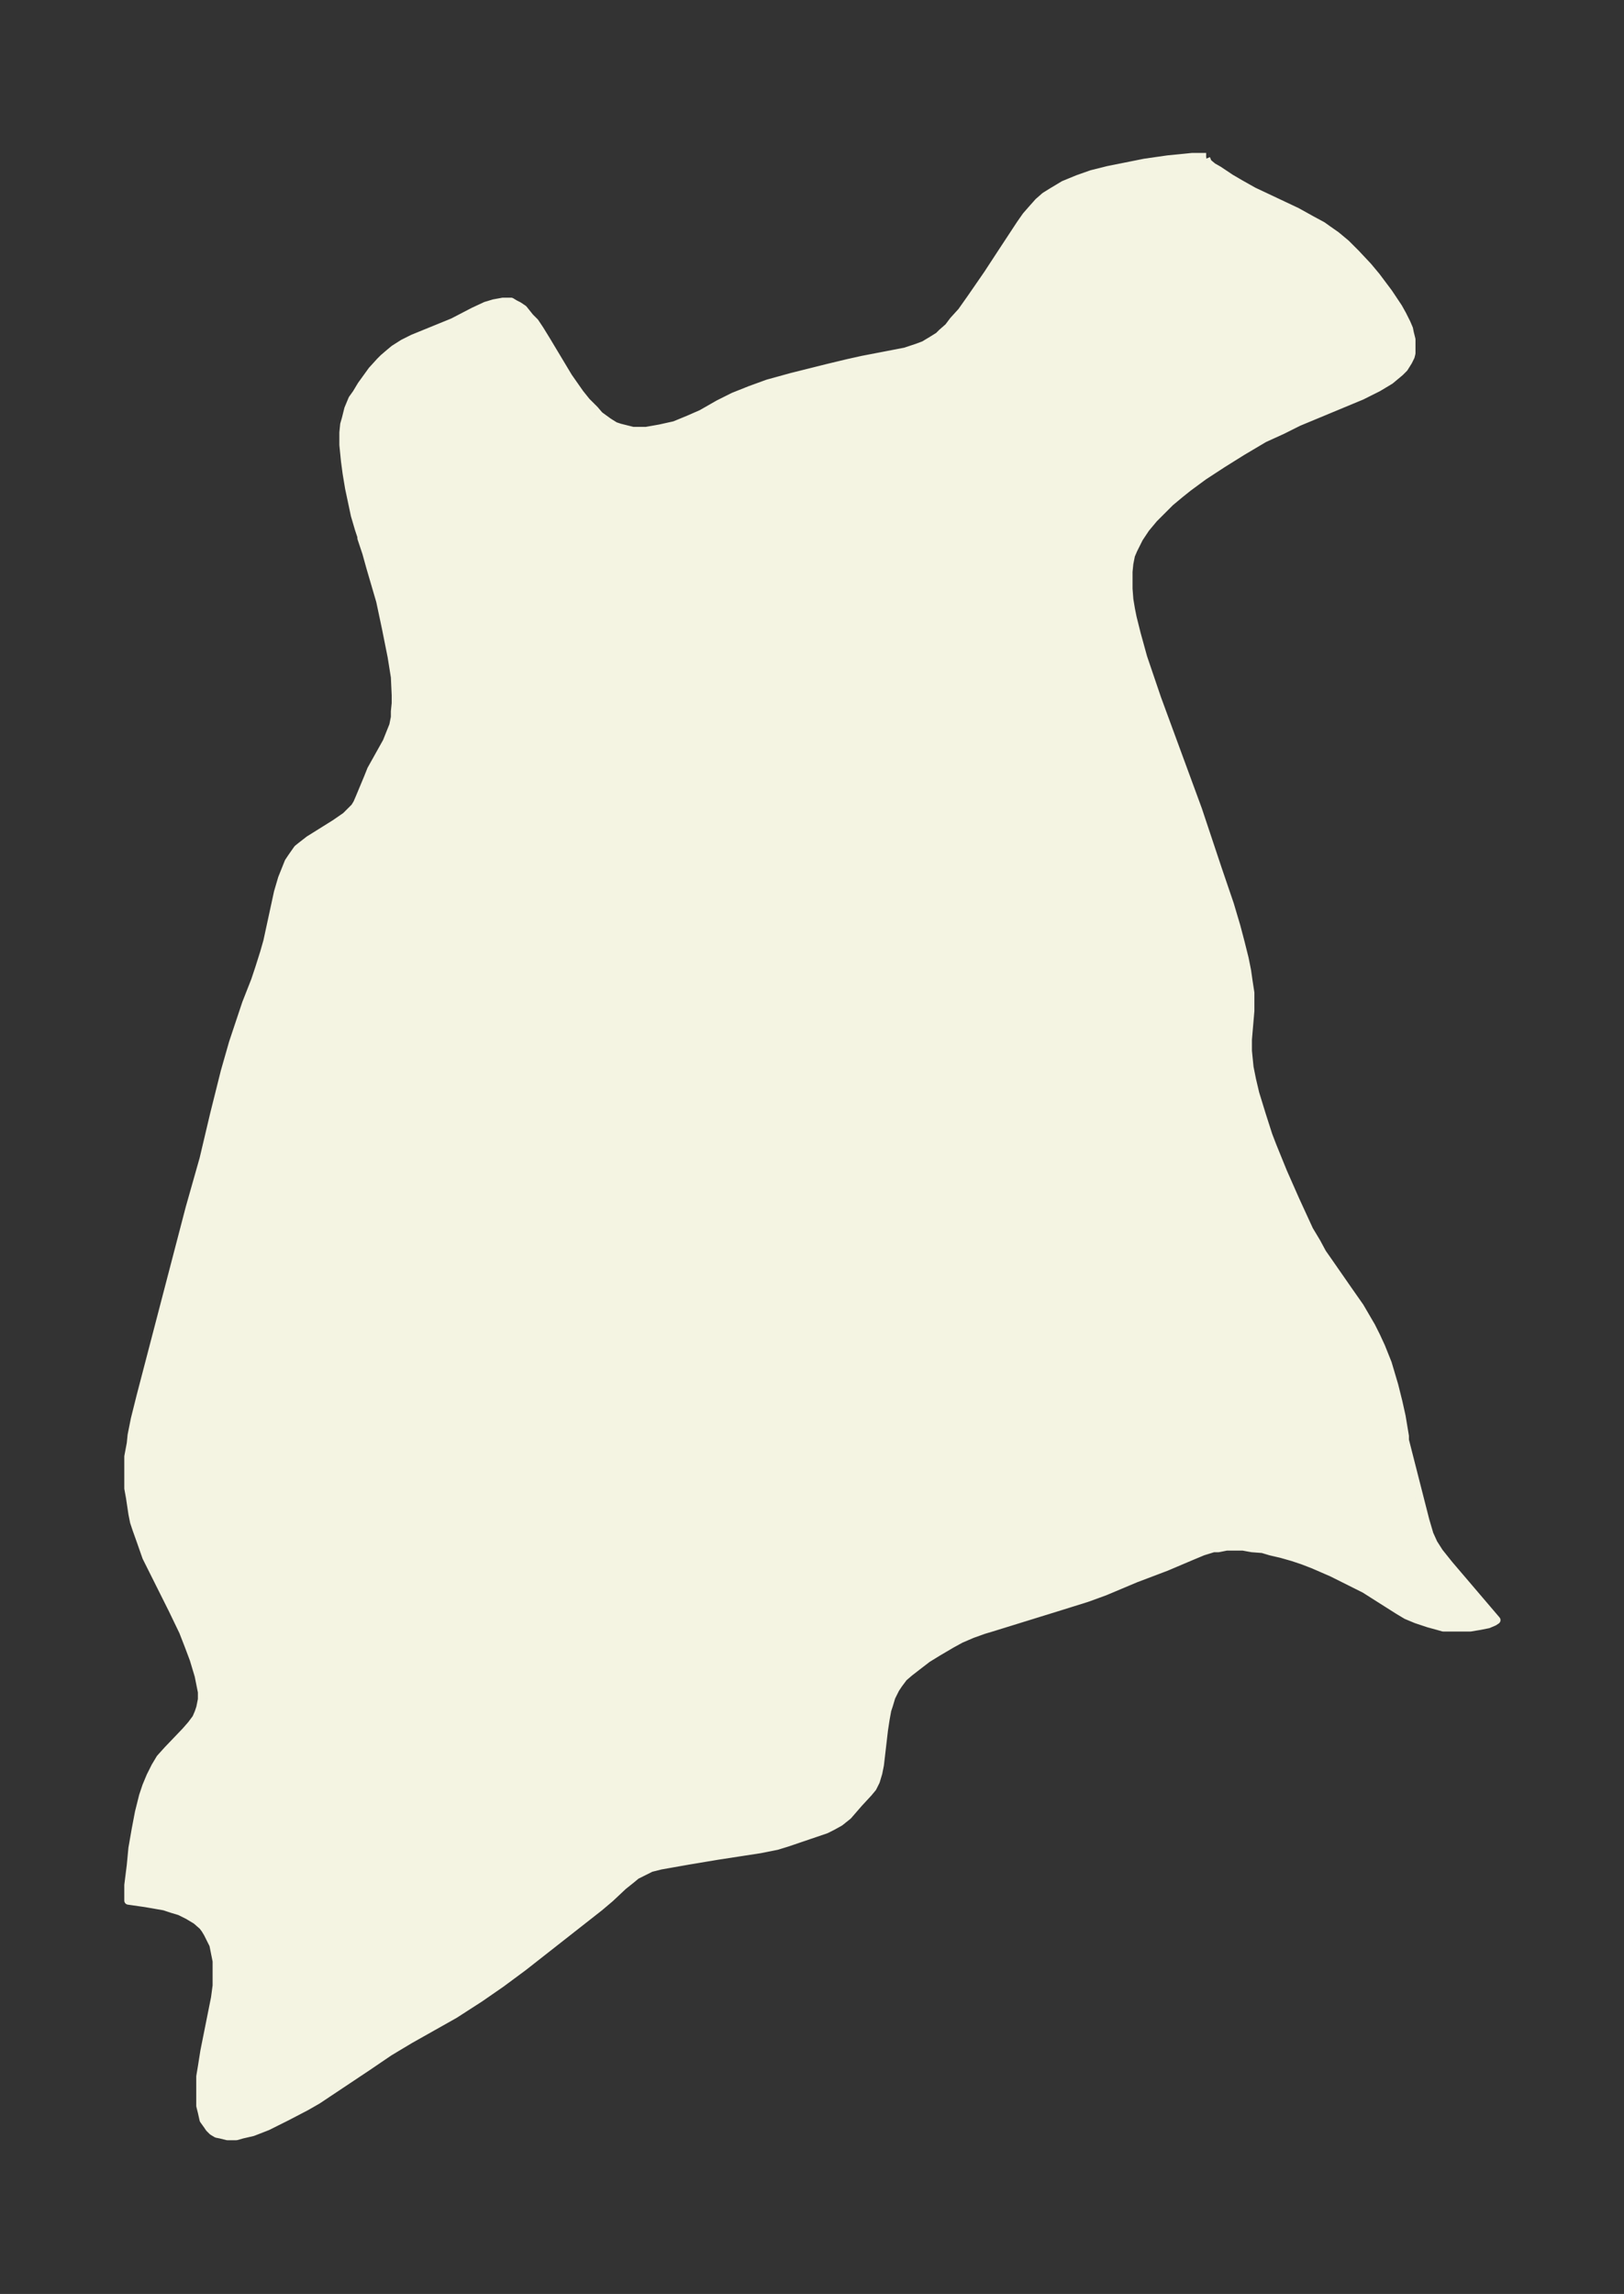 <svg xmlns="http://www.w3.org/2000/svg" xmlns:xlink="http://www.w3.org/1999/xlink" width="264.8" height="374" viewBox="0 0 198.6 280.5"><rect x="0" y="0" width="198.6" height="280.5" fill="#333333" stroke="none"/><defs><style>*{stroke-linejoin:round;stroke-linecap:butt}</style></defs><g id="figure_1"><path id="patch_1" fill="none" d="M0 280.5h198.6V0H0z"/><g id="axes_1"><g id="PatchCollection_1"><defs><path id="m34a52000a1" stroke="#f4f4e2" d="m147.5-261.1.2.5.6.5.7.4 1.5 1 1.2.7 1.6.9 1.7.8 3.6 1.7 1.8 1 1.3.7.7.5 1 .7 1.2 1 1.2 1.2 1.5 1.6 1 1.2 1.5 2 1.2 1.8.5.9.5 1 .3.7.1.5.2.8v1.7l-.1.4-.3.6-.5.8-.5.5-1.2 1-1.5.9-2 1-7.7 3.2-2 1-2.2 1-2.7 1.6-2.4 1.5-2.3 1.5-1.9 1.4-1 .8-1.2 1-1 1-1 1-1 1.2-.8 1.2-.7 1.4-.3.7-.2 1-.1 1v2.1l.1 1.3.2 1.2.2 1 .5 2 .8 2.9 1.7 5 5 13.6 2.4 7.2 1.5 4.4.8 2.7.5 1.9.5 2 .3 1.5.2 1.4.2 1.3v2.2l-.3 3.5v1.4l.1 1 .1 1 .3 1.5.4 1.7.8 2.6.8 2.5.5 1.3 1.3 3.2 1.5 3.4 1.7 3.7.9 1.5.7 1.3.7 1 2.5 3.6 1.4 2 1.4 2.4.6 1.2.6 1.3.8 2 .8 2.7.5 2 .4 1.8.4 2.4v.5l2.5 9.8.5 1.7.5 1.1.7 1.1 1.2 1.5 5.8 6.8-.3.2-.7.3-1 .2-1.2.2h-3.3l-.7-.2-1.1-.3-1.5-.5-1.2-.5-1-.6-3-1.9-1.1-.7-4-2-2.3-1-1.3-.5-1.2-.4-1.4-.4-1.3-.3-1-.3-1.3-.1-1.1-.2h-2l-1 .2h-.6l-1.3.4-1.2.5-3.3 1.4-3.7 1.4-3.8 1.6-2.2.8-3.2 1-8.4 2.6-1 .3-1.4.5-1.4.6-1.1.6-1.7 1-1.3.8-1.3 1-.9.7-.7.6-.6.8-.4.6-.5 1-.3 1-.2.6-.2 1.1-.2 1.3-.5 4.3-.2 1-.3 1-.4.8-.5.6L105-60l-1.3 1.5-.5.4-.5.4-.9.5-.8.4-4.7 1.6-1.3.4-2 .4-5.2.8-3.6.6-3.4.6-1.2.3-.8.4-1 .5-.6.5-1 .8-1.6 1.5-1.3 1.1L64-40l-2.7 2-2.6 1.8-3.1 2-5.5 3.1-2.5 1.5-2.5 1.7-4.8 3.2-1.5 1-1.4.8-2.3 1.2-2.4 1.2-1.8.7-1.3.3-.7.2h-1.1l-.8-.2-.5-.1-.5-.3-.4-.4-.2-.3-.5-.7-.2-.9-.2-.8v-3.6l.2-1.2.3-1.9 1-5 .3-1.5.2-1.5v-3l-.2-1-.2-1-.3-.6-.4-.8-.3-.5-.3-.4-.8-.7-1-.6-1-.5-1-.3-.9-.3-2.3-.4-2.1-.3V-50l.3-2.4.2-2.1.4-2.3.4-2.1.5-2 .4-1.2.5-1.2.6-1.2.6-1 .9-1 2.2-2.3.7-.8.6-.8.3-.7.2-.6.2-1v-.9l-.2-1-.2-1-.6-2-.6-1.6-.7-1.8-1.3-2.7-2.3-4.6-.9-1.8-.7-2-.5-1.4-.3-.9-.2-1-.3-2-.2-1.1v-3.9l.3-1.6.1-1 .4-2 .7-2.8 6-23 1.7-6 1.3-5.5 1.3-5.2 1-3.5 1-3 .6-1.8 1.1-2.8.5-1.5.6-1.9.4-1.4 1.3-6 .5-1.7.4-1 .4-1 .4-.6.7-1 .5-.4.9-.7 3.2-2 1.3-.9.5-.5.6-.6.3-.5.3-.7 1-2.4.4-1 1.9-3.4.4-1 .4-1 .2-1v-.7l.1-1v-1l-.1-2.2-.4-2.5-.7-3.5-.7-3.3-1.2-4.1-.5-1.8-.6-1.8v-.2l-.3-.9-.5-1.7-.7-3.3-.3-1.8-.2-1.5-.2-2v-1.5l.1-1 .2-.7.3-1.2.5-1.2.5-.7.6-1 1.3-1.8 1-1.1.4-.4.7-.6.6-.5 1.1-.7 1.2-.6 4.9-2 2.5-1.3 1.5-.7 1-.3 1.1-.2h1l.5.3.4.2.6.4.8 1 .6.6.6.9.8 1.3 2.7 4.5 1.4 2 .8 1 1 1 .6.7 1.1.8.8.5.6.2 1.6.4H79l1.7-.3 1.8-.4 1.7-.7 1.6-.7 2.1-1.2 1.8-.9 2-.8 2.2-.8 2.9-.8 4.4-1.1 2.5-.6 1.8-.4 5.2-1 1.5-.5.8-.3 1-.6.8-.5.4-.4.8-.7.6-.8 1-1.1 1.2-1.7 2-2.9 1.7-2.6 2.3-3.5.7-1 .7-.8.8-.9.8-.7.8-.5 1.5-.9 1.7-.7 1.7-.6 2-.5 1.5-.3 3-.6 2.8-.4 3-.3h1.7"/></defs><g clip-path="url(#pea5690edc5)"><use xlink:href="#m34a52000a1" y="280.5" fill="#f4f4e2" stroke="#f4f4e2"/></g></g></g></g><defs><clipPath id="pea5690edc5"><path d="M7.2 7.2h184.2v266.1H7.2z"/></clipPath></defs></svg>